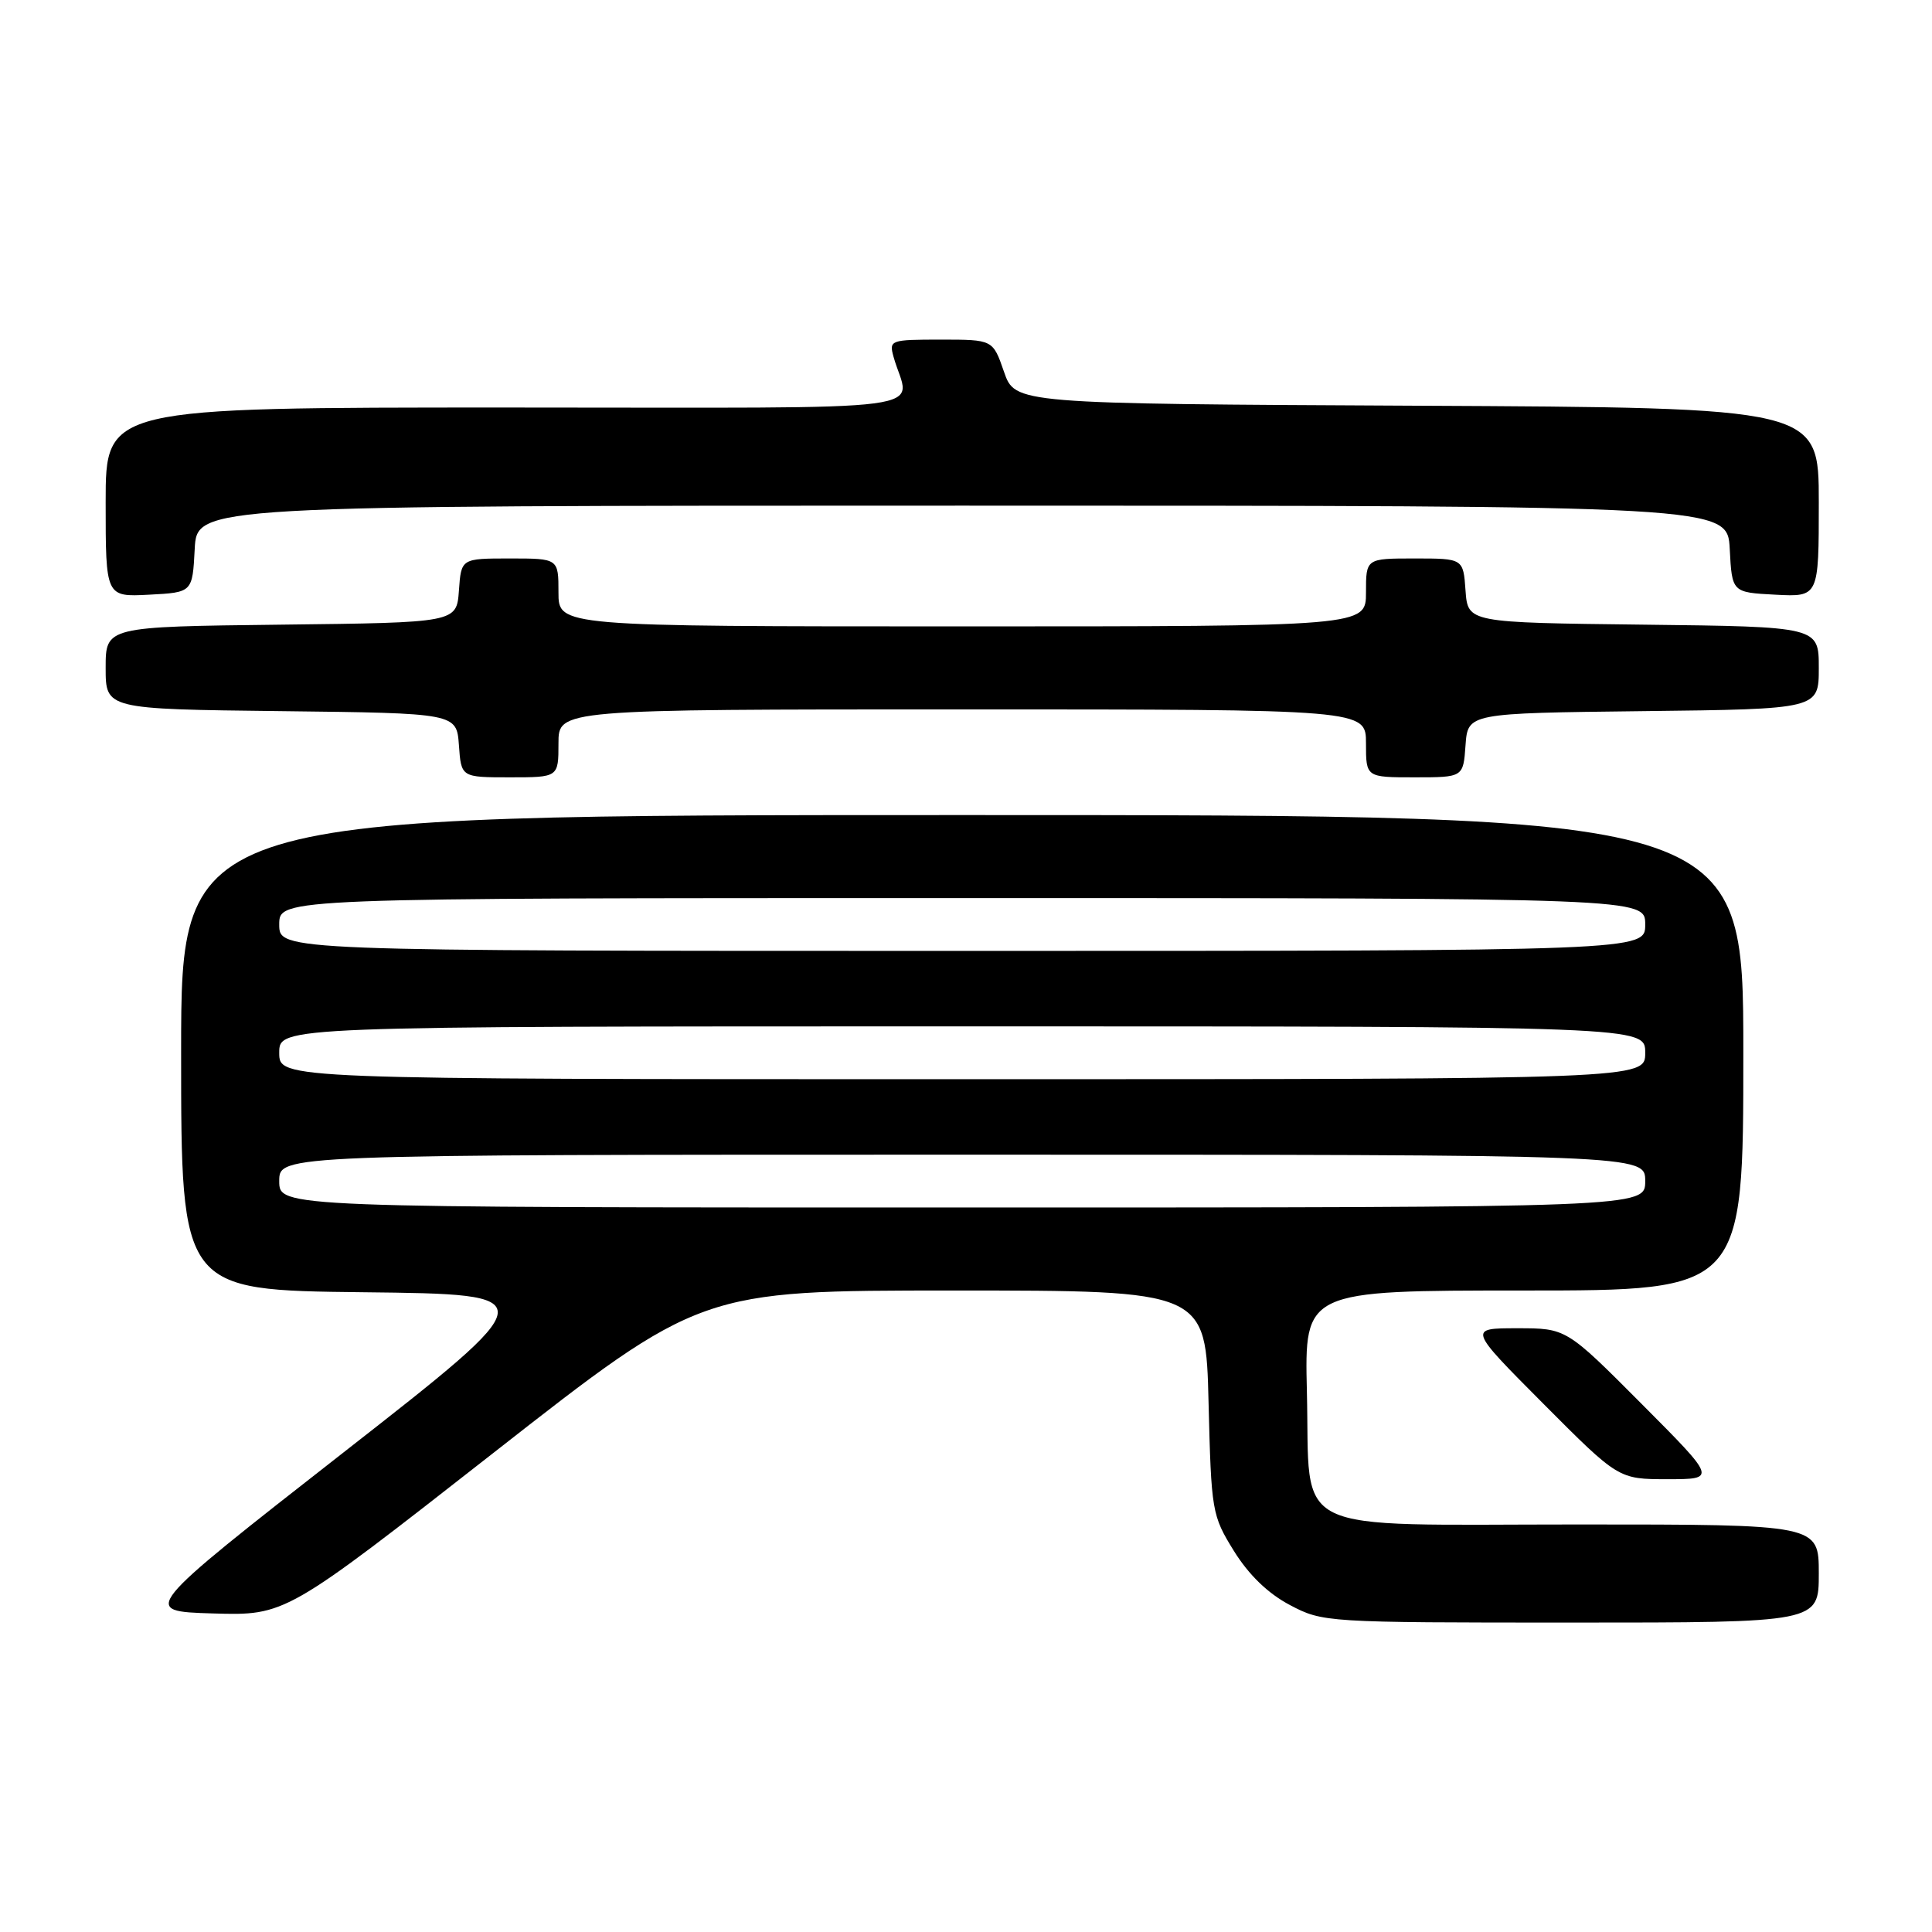 <?xml version="1.0" encoding="UTF-8" standalone="no"?>
<!DOCTYPE svg PUBLIC "-//W3C//DTD SVG 1.1//EN" "http://www.w3.org/Graphics/SVG/1.1/DTD/svg11.dtd" >
<svg xmlns="http://www.w3.org/2000/svg" xmlns:xlink="http://www.w3.org/1999/xlink" version="1.1" viewBox="0 0 256 256">
 <g >
 <path fill="currentColor"
d=" M 241.00 208.50 C 241.00 202.00 241.00 202.00 209.15 202.00 C 170.16 202.00 173.64 203.70 173.17 184.40 C 172.85 171.00 172.85 171.00 201.92 171.00 C 231.00 171.00 231.00 171.00 231.00 139.50 C 231.00 108.00 231.00 108.00 127.50 108.00 C 24.00 108.00 24.00 108.00 24.00 139.48 C 24.00 170.96 24.00 170.96 48.16 171.23 C 72.32 171.50 72.32 171.50 45.46 192.50 C 18.60 213.50 18.60 213.50 28.22 213.79 C 37.84 214.07 37.84 214.07 65.35 192.54 C 92.86 171.00 92.86 171.00 126.32 171.00 C 159.78 171.00 159.78 171.00 160.14 185.83 C 160.50 200.28 160.58 200.79 163.50 205.51 C 165.47 208.68 168.01 211.14 170.91 212.67 C 175.26 214.97 175.70 215.00 208.16 215.00 C 241.00 215.00 241.00 215.00 241.00 208.50 Z  M 217.50 186.00 C 207.54 176.00 207.54 176.00 201.04 176.00 C 194.54 176.00 194.54 176.00 204.50 186.00 C 214.46 196.00 214.46 196.00 220.96 196.00 C 227.46 196.00 227.46 196.00 217.50 186.00 Z  M 74.00 98.50 C 74.00 94.00 74.00 94.00 127.50 94.00 C 181.00 94.00 181.00 94.00 181.00 98.50 C 181.00 103.00 181.00 103.00 187.44 103.00 C 193.89 103.00 193.89 103.00 194.19 98.75 C 194.50 94.50 194.50 94.50 217.75 94.23 C 241.00 93.96 241.00 93.96 241.00 88.50 C 241.00 83.04 241.00 83.04 217.75 82.77 C 194.50 82.50 194.50 82.50 194.19 78.25 C 193.89 74.00 193.89 74.00 187.44 74.00 C 181.00 74.00 181.00 74.00 181.00 78.50 C 181.00 83.00 181.00 83.00 127.50 83.00 C 74.00 83.00 74.00 83.00 74.00 78.50 C 74.00 74.00 74.00 74.00 67.56 74.00 C 61.11 74.00 61.11 74.00 60.81 78.25 C 60.50 82.50 60.50 82.50 37.25 82.77 C 14.00 83.04 14.00 83.04 14.00 88.50 C 14.00 93.96 14.00 93.96 37.25 94.23 C 60.50 94.50 60.50 94.50 60.81 98.75 C 61.11 103.00 61.11 103.00 67.56 103.00 C 74.00 103.00 74.00 103.00 74.00 98.50 Z  M 25.80 72.75 C 26.10 67.00 26.10 67.00 127.50 67.00 C 228.90 67.00 228.90 67.00 229.20 72.75 C 229.50 78.50 229.50 78.50 235.25 78.80 C 241.00 79.10 241.00 79.10 241.00 66.56 C 241.00 54.02 241.00 54.02 187.75 53.76 C 134.50 53.50 134.50 53.50 133.03 49.25 C 131.56 45.00 131.56 45.00 124.66 45.00 C 117.99 45.00 117.79 45.07 118.39 47.25 C 120.48 54.79 126.48 54.00 67.11 54.00 C 14.00 54.00 14.00 54.00 14.00 66.55 C 14.00 79.10 14.00 79.10 19.75 78.80 C 25.50 78.50 25.50 78.50 25.80 72.75 Z  M 37.00 156.50 C 37.00 153.00 37.00 153.00 127.50 153.00 C 218.00 153.00 218.00 153.00 218.00 156.50 C 218.00 160.00 218.00 160.00 127.50 160.00 C 37.00 160.00 37.00 160.00 37.00 156.50 Z  M 37.00 139.50 C 37.00 136.00 37.00 136.00 127.50 136.00 C 218.00 136.00 218.00 136.00 218.00 139.50 C 218.00 143.00 218.00 143.00 127.50 143.00 C 37.00 143.00 37.00 143.00 37.00 139.50 Z  M 37.00 122.50 C 37.00 119.00 37.00 119.00 127.50 119.00 C 218.00 119.00 218.00 119.00 218.00 122.50 C 218.00 126.00 218.00 126.00 127.50 126.00 C 37.00 126.00 37.00 126.00 37.00 122.50 Z "/>
</g>
</svg>